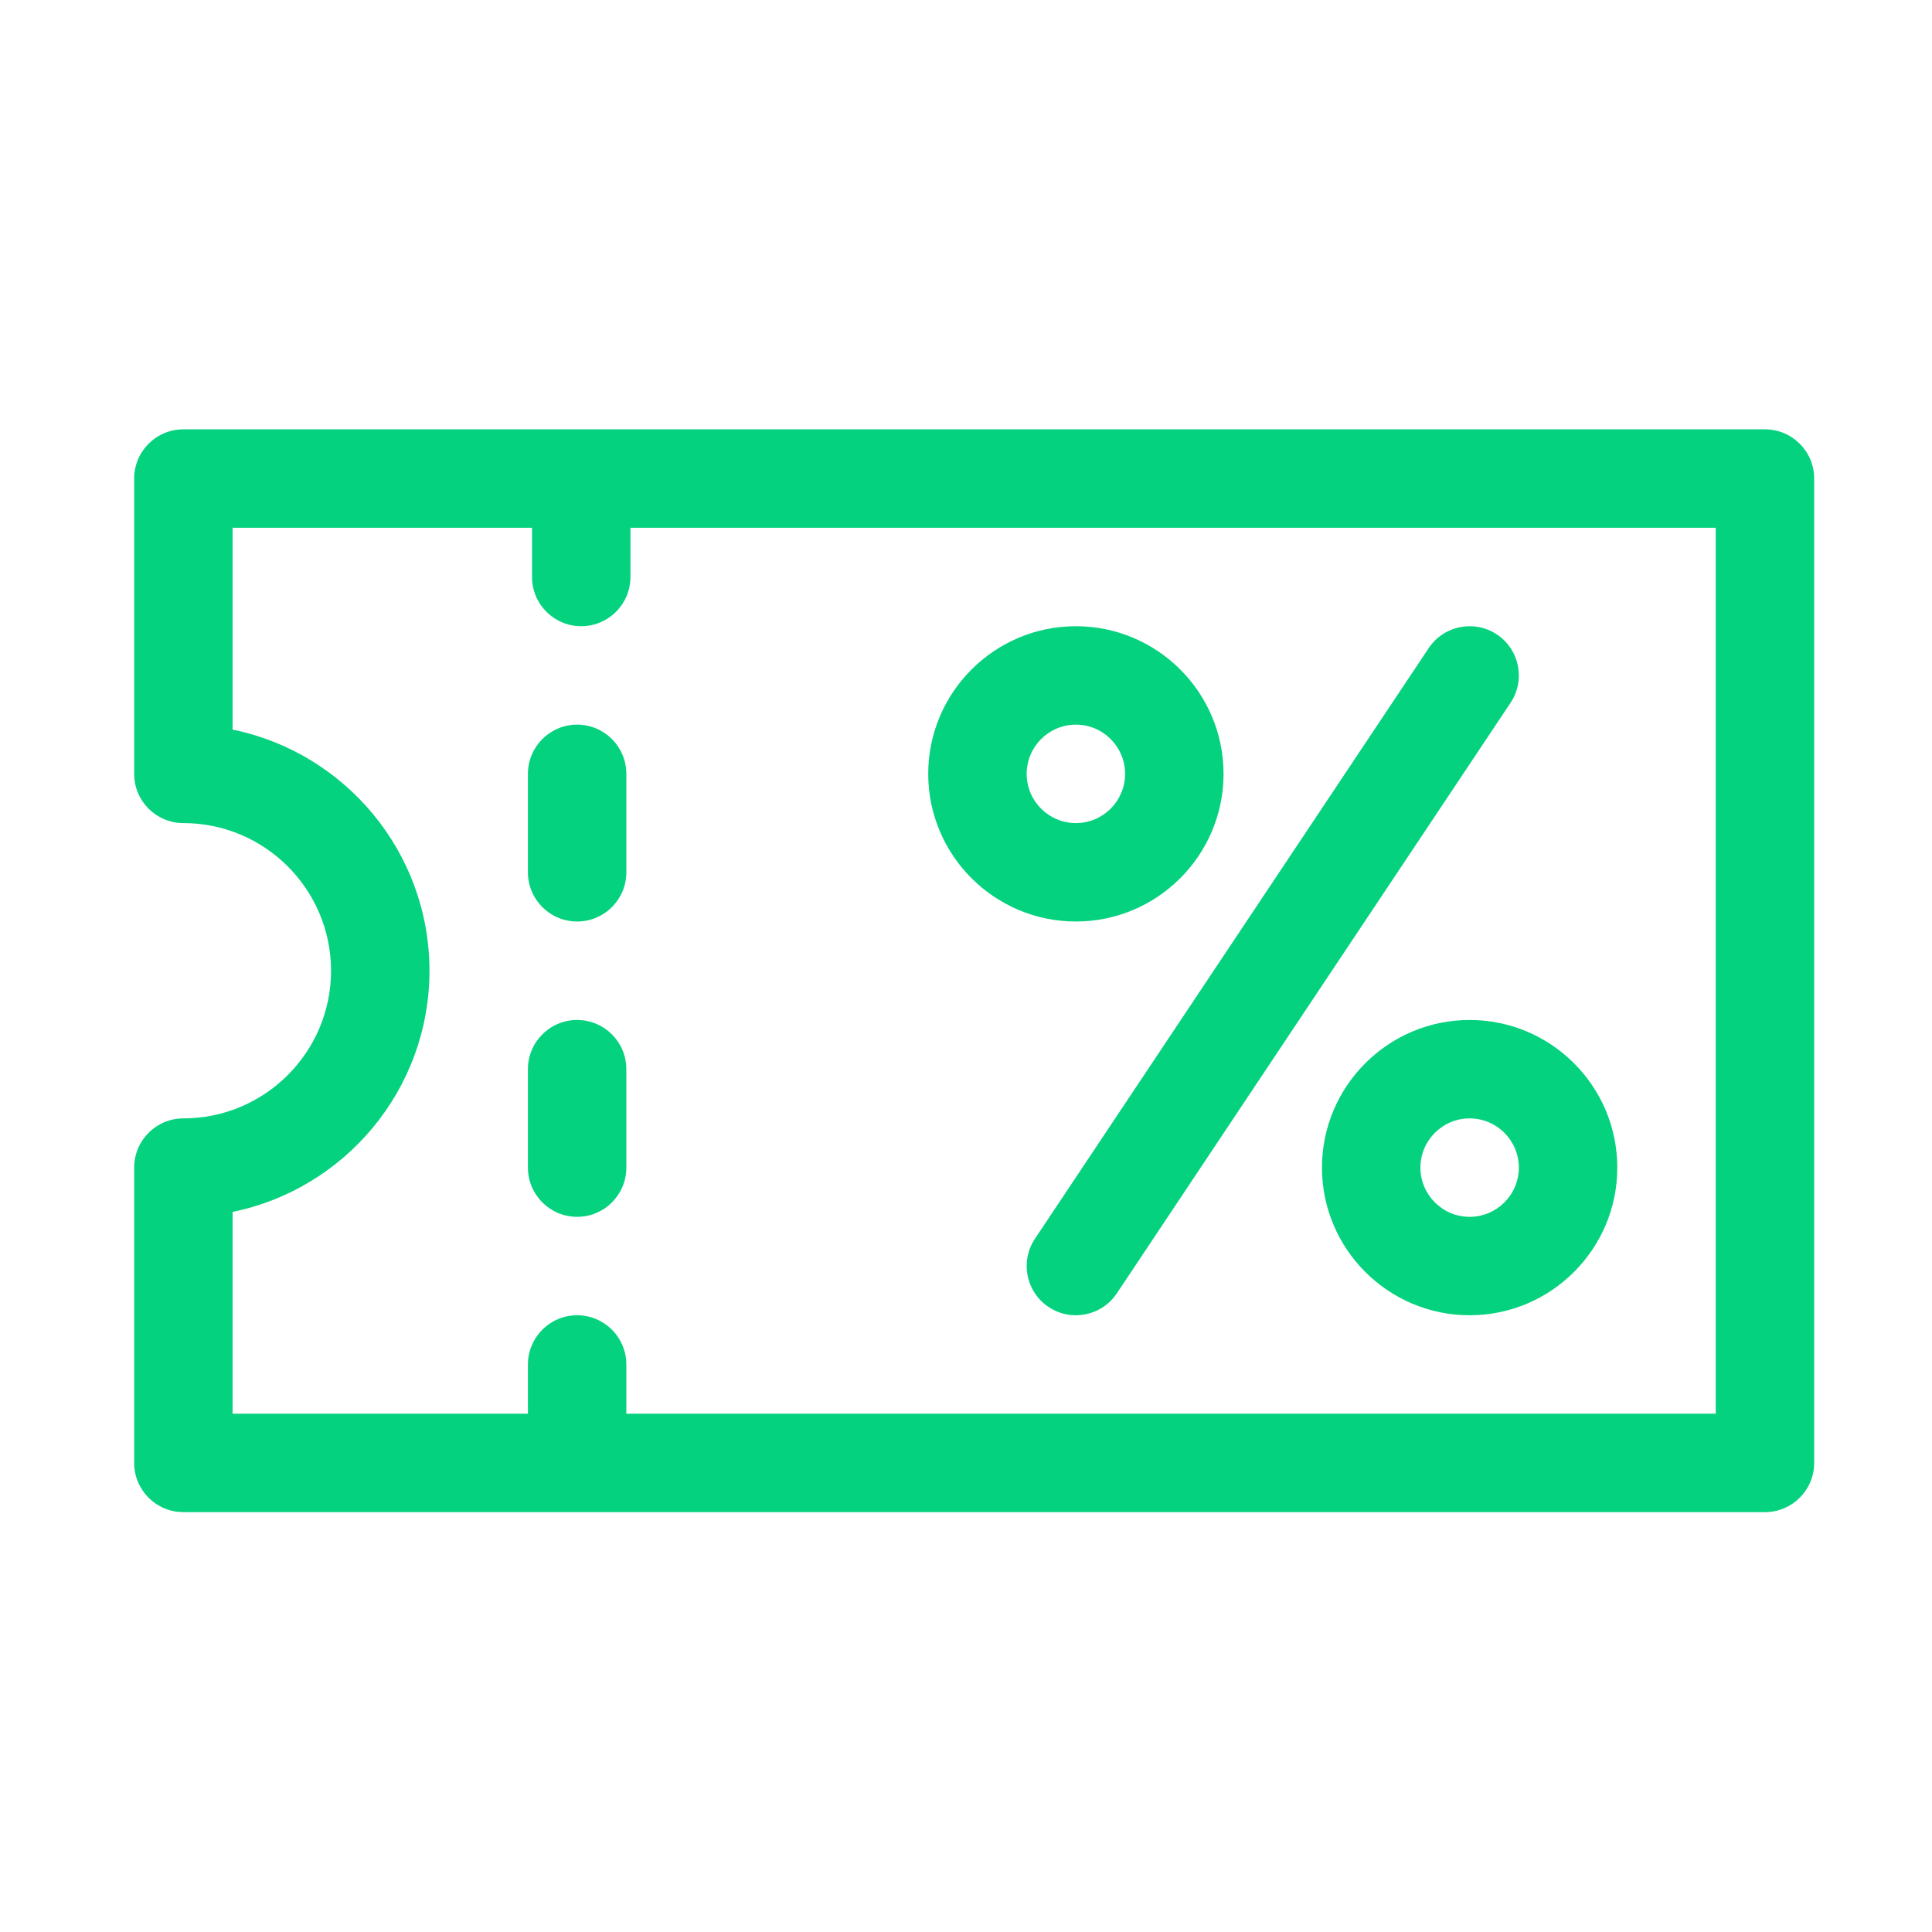 <?xml version="1.0" encoding="UTF-8"?>
<svg width="72px" height="72px" viewBox="0 0 72 72" version="1.1" xmlns="http://www.w3.org/2000/svg" xmlns:xlink="http://www.w3.org/1999/xlink">
    <!-- Generator: Sketch 49.3 (51167) - http://www.bohemiancoding.com/sketch -->
    <title>green_coupon</title>
    <desc>Created with Sketch.</desc>
    <defs></defs>
    <g id="green_coupon" stroke="none" stroke-width="1" fill="none" fill-rule="evenodd">
        <g id="001-coupon" transform="translate(5, 16)" fill="#05D27E" fill-rule="nonzero">
            <path d="M35.095,7.337 C32.061,7.337 29.592,9.805 29.592,12.84 C29.592,15.874 32.061,18.342 35.095,18.342 C38.129,18.342 40.598,15.874 40.598,12.84 C40.598,9.805 38.129,7.337 35.095,7.337 Z M35.095,14.674 C34.084,14.674 33.261,13.851 33.261,12.84 C33.261,11.828 34.084,11.005 35.095,11.005 C36.107,11.005 36.929,11.828 36.929,12.84 C36.929,13.851 36.107,14.674 35.095,14.674 Z" id="Shape"></path>
            <path d="M49.769,22.011 C46.735,22.011 44.266,24.479 44.266,27.514 C44.266,30.548 46.735,33.016 49.769,33.016 C52.803,33.016 55.272,30.548 55.272,27.514 C55.272,24.479 52.803,22.011 49.769,22.011 Z M49.769,29.348 C48.758,29.348 47.935,28.525 47.935,27.514 C47.935,26.502 48.758,25.679 49.769,25.679 C50.78,25.679 51.603,26.502 51.603,27.514 C51.603,28.525 50.78,29.348 49.769,29.348 Z" id="Shape"></path>
            <path d="M50.786,7.645 C49.944,7.083 48.805,7.311 48.243,8.154 L33.569,30.165 C33.007,31.007 33.235,32.146 34.078,32.708 C34.92,33.27 36.059,33.042 36.621,32.199 L51.295,10.189 C51.857,9.346 51.629,8.207 50.786,7.645 Z" id="Shape"></path>
            <path d="M60.774,0 L1.834,0 C0.821,0 0,0.821 0,1.834 L0,12.84 C0,13.853 0.821,14.674 1.834,14.674 C4.868,14.674 7.337,17.142 7.337,20.177 C7.337,23.211 4.868,25.679 1.834,25.679 C0.821,25.679 0,26.501 0,27.514 L0,38.519 C0,39.532 0.821,40.353 1.834,40.353 L60.774,40.353 C61.787,40.353 62.609,39.532 62.609,38.519 L62.609,1.834 C62.609,0.821 61.787,0 60.774,0 Z M58.94,36.685 L18.342,36.685 L18.342,34.851 C18.342,33.838 17.521,33.016 16.508,33.016 C15.495,33.016 14.674,33.838 14.674,34.851 L14.674,36.685 L3.668,36.685 L3.668,29.164 C7.849,28.311 11.005,24.606 11.005,20.177 C11.005,15.748 7.849,12.042 3.668,11.19 L3.668,3.668 L14.827,3.668 L14.827,5.503 C14.827,6.516 15.648,7.337 16.661,7.337 C17.674,7.337 18.495,6.516 18.495,5.503 L18.495,3.668 L58.94,3.668 L58.94,36.685 Z" id="Shape"></path>
            <path d="M16.508,22.011 C15.495,22.011 14.674,22.832 14.674,23.845 L14.674,27.514 C14.674,28.527 15.495,29.348 16.508,29.348 C17.521,29.348 18.342,28.527 18.342,27.514 L18.342,23.845 C18.342,22.832 17.521,22.011 16.508,22.011 Z" id="Shape"></path>
            <path d="M16.508,11.005 C15.495,11.005 14.674,11.827 14.674,12.84 L14.674,16.508 C14.674,17.521 15.495,18.342 16.508,18.342 C17.521,18.342 18.342,17.521 18.342,16.508 L18.342,12.84 C18.342,11.827 17.521,11.005 16.508,11.005 Z" id="Shape"></path>
        </g>
    </g>
</svg>